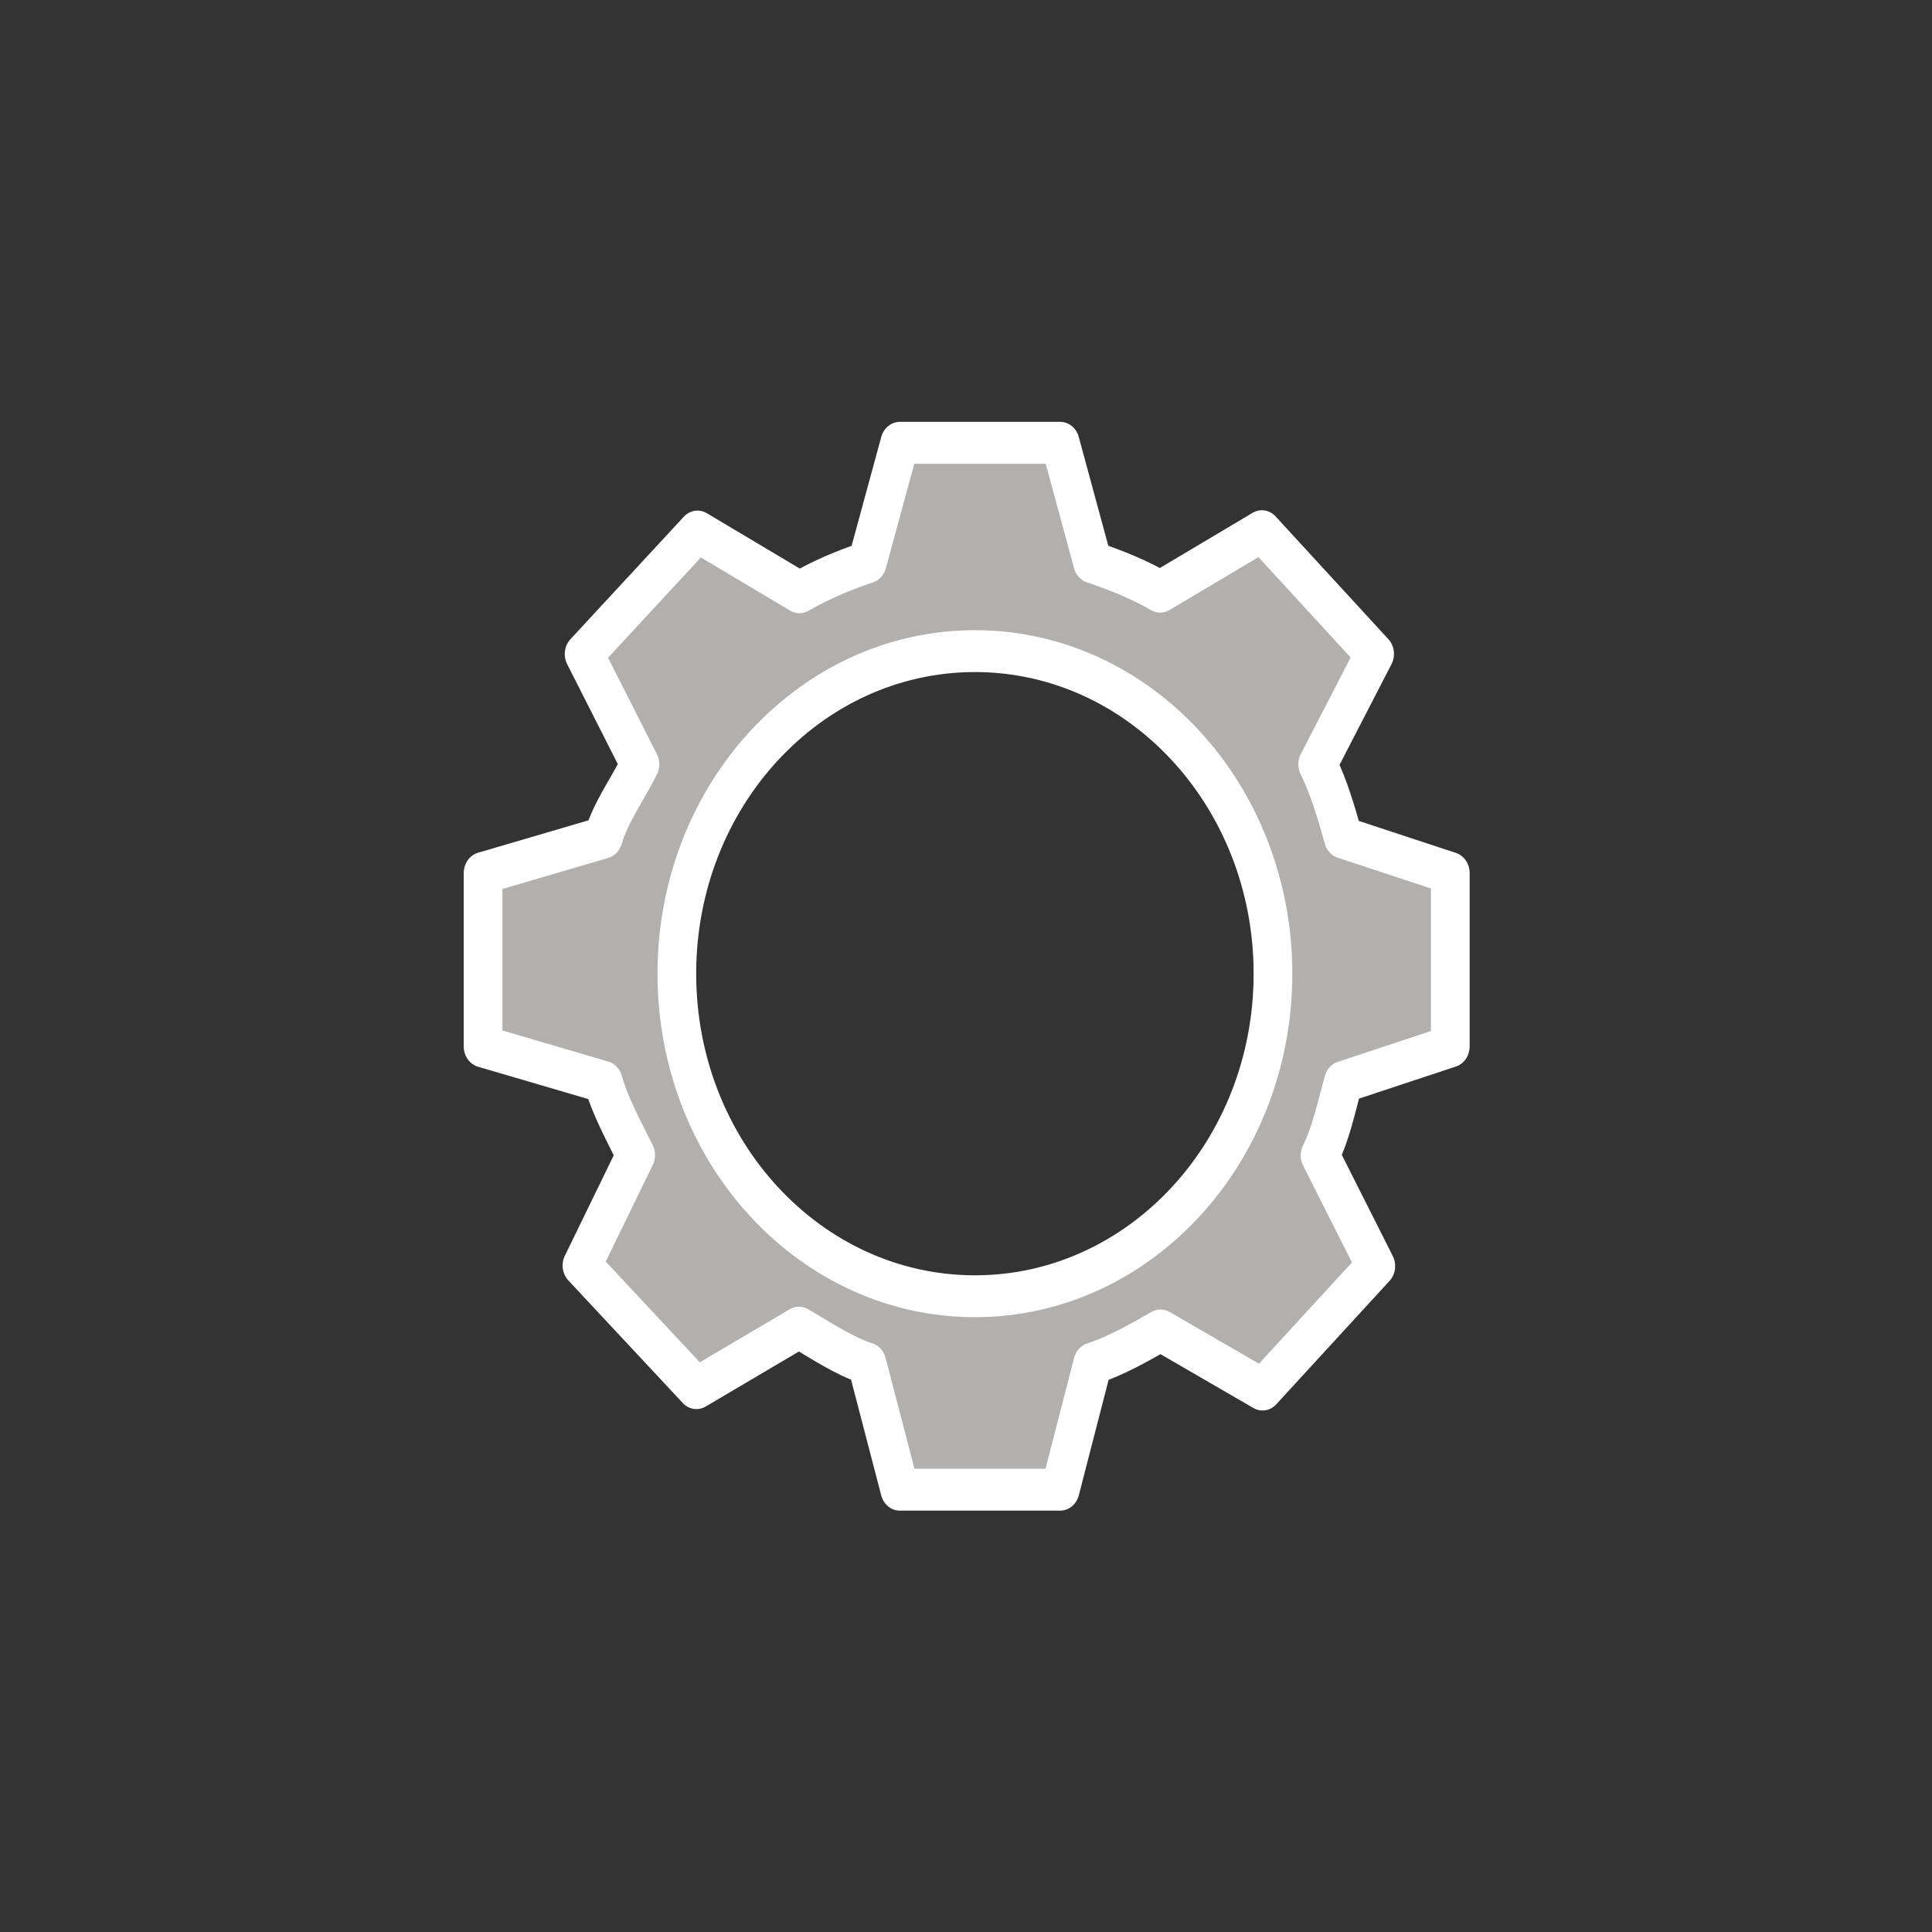 <?xml version="1.0" encoding="UTF-8" standalone="no"?>
<!DOCTYPE svg PUBLIC "-//W3C//DTD SVG 1.1//EN" "http://www.w3.org/Graphics/SVG/1.1/DTD/svg11.dtd">
<svg width="100%" height="100%" viewBox="0 0 48 48" version="1.1" xmlns="http://www.w3.org/2000/svg" xmlns:xlink="http://www.w3.org/1999/xlink" xml:space="preserve" xmlns:serif="http://www.serif.com/" style="fill-rule:evenodd;clip-rule:evenodd;stroke-linecap:round;stroke-linejoin:round;stroke-miterlimit:1.5;">
    <rect x="0" y="0" width="48" height="48" fill="#333333" stroke="none"/>
    <g transform="matrix(1,0,0,1,-26,-26)">
        <g>
            <g transform="matrix(1.231,0,0,1.107,20.462,22.929)">
                <rect x="11" y="10" width="26" height="28" style="fill:rgb(110,110,110);fill-opacity:0;stroke:rgb(245,245,245);stroke-opacity:0;stroke-width:1.71px;"/>
            </g>
            <g transform="matrix(0.267,0,0,0.289,36.667,35.556)">
                <path d="M95,56.9L95,41.98L85.05,38.95C84.38,36.75 83.72,34.64 82.66,32.64L87.96,23.15L77.47,12.6L68.01,17.8C66.01,16.74 63.92,15.96 61.72,15.28L58.7,5L43.78,5L40.75,15.28C38.55,15.96 36.44,16.78 34.44,17.85L24.95,12.63L14.4,23.16L19.6,32.64C18.54,34.64 16.86,36.75 16.18,38.95L5,41.98L5,56.9L16.18,59.93C16.86,62.13 18.14,64.24 19.2,66.24L14.2,75.73L24.85,86.27L34.39,81.07C36.39,82.14 38.52,83.48 40.72,84.15L43.78,95L58.7,95L61.73,84.15C63.93,83.48 66.04,82.37 68.04,81.31L77.53,86.39L88.07,75.78L82.88,66.26C83.94,64.27 84.38,62.14 85.06,59.94L95,56.9ZM50.77,78.37C35.45,78.37 23.03,65.96 23.03,50.64C23.03,35.33 35.45,22.91 50.77,22.91C66.08,22.91 78.5,35.33 78.5,50.64C78.5,65.96 66.08,78.37 50.77,78.37Z" style="fill:rgb(178,175,175);fill-rule:nonzero;stroke:white;stroke-width:3.6px;stroke-linecap:butt;stroke-miterlimit:1.414;"/>
            </g>
        </g>
    </g>
</svg>
